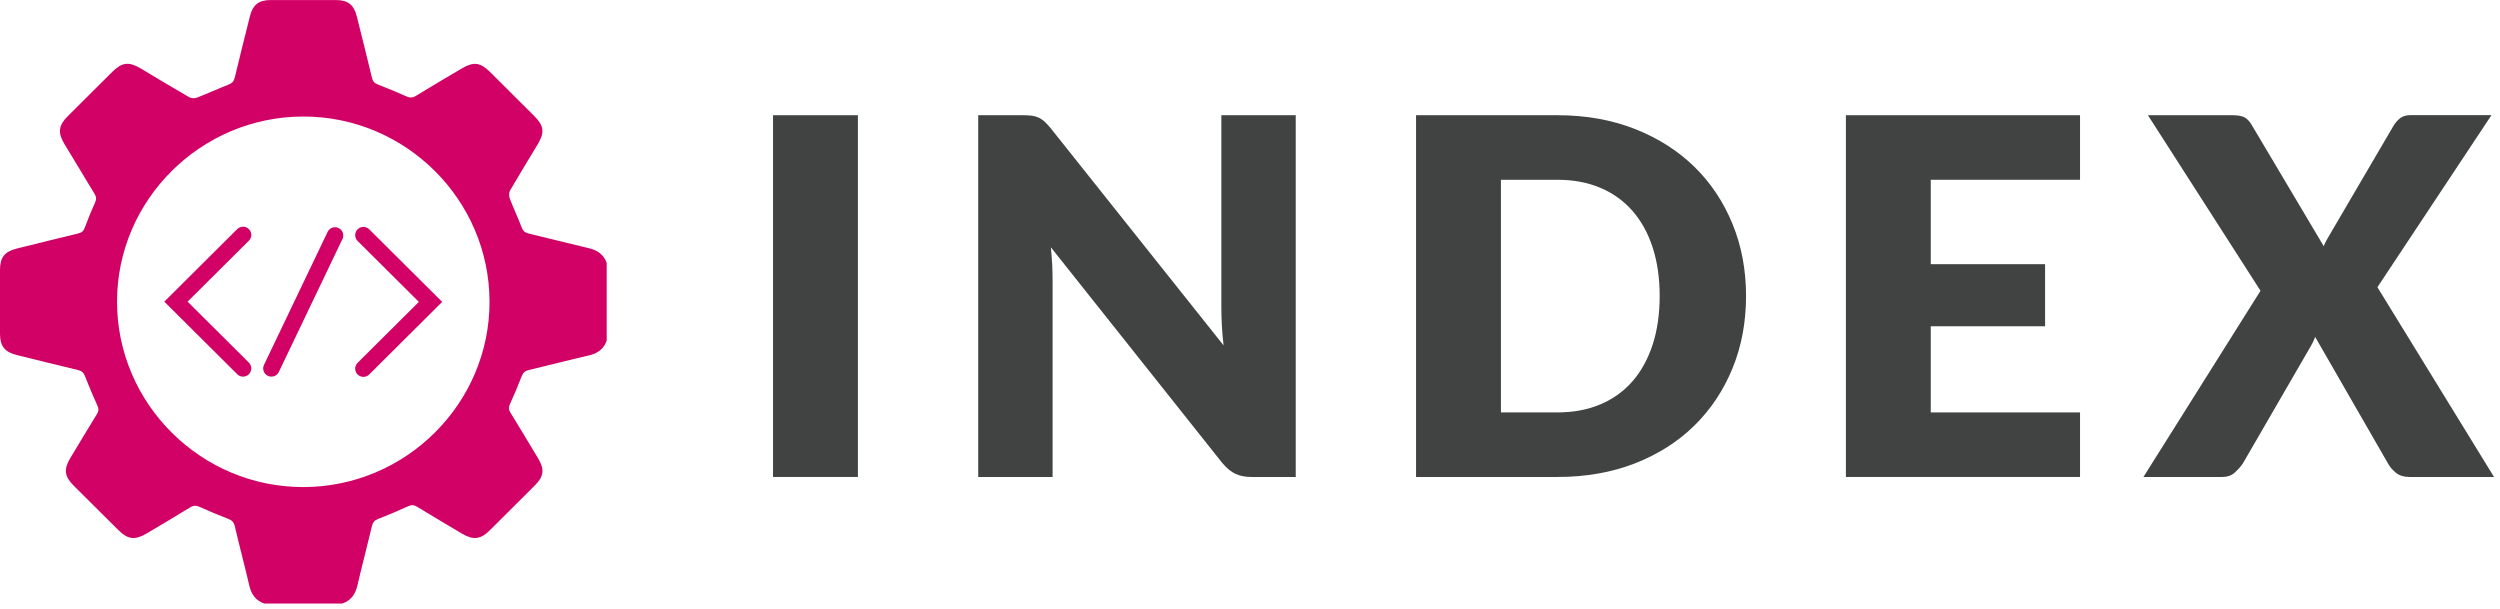 <svg width="152" height="37" viewBox="0 0 152 37" fill="none" xmlns="http://www.w3.org/2000/svg">
<path d="M20.816 36.693H16.061C15.537 36.507 15.279 36.127 15.156 35.596C14.876 34.39 14.555 33.191 14.272 31.981C14.215 31.738 14.095 31.629 13.872 31.545C13.293 31.323 12.716 31.081 12.151 30.824C11.935 30.726 11.772 30.719 11.56 30.849C10.684 31.39 9.796 31.911 8.909 32.438C8.209 32.853 7.774 32.804 7.205 32.238C6.296 31.334 5.388 30.434 4.479 29.527C3.921 28.971 3.864 28.532 4.267 27.863C4.808 26.963 5.349 26.059 5.9 25.166C6.003 24.997 6.013 24.864 5.929 24.677C5.656 24.08 5.402 23.475 5.165 22.866C5.084 22.655 4.967 22.55 4.744 22.497C3.496 22.202 2.252 21.892 1.011 21.583C0.29 21.404 0.004 21.045 0 20.314C0 19.012 0 17.711 0 16.41C0 15.651 0.279 15.296 1.018 15.113C2.263 14.803 3.507 14.494 4.751 14.195C4.956 14.146 5.077 14.058 5.151 13.85C5.345 13.326 5.557 12.806 5.787 12.296C5.872 12.11 5.861 11.976 5.759 11.804C5.137 10.784 4.522 9.761 3.906 8.737C3.507 8.069 3.56 7.619 4.112 7.071C5.017 6.167 5.925 5.263 6.837 4.359C7.417 3.786 7.834 3.737 8.538 4.152C9.524 4.739 10.507 5.337 11.504 5.91C11.631 5.984 11.847 5.988 11.988 5.931C12.635 5.682 13.264 5.39 13.911 5.137C14.127 5.052 14.222 4.933 14.275 4.711C14.572 3.47 14.883 2.232 15.194 0.994C15.368 0.295 15.732 0.003 16.442 0.003C17.775 -0.001 19.108 -0.001 20.441 0.003C21.151 0.003 21.519 0.295 21.692 0.991C22.007 2.239 22.318 3.491 22.619 4.743C22.668 4.954 22.771 5.059 22.972 5.137C23.552 5.362 24.128 5.597 24.694 5.854C24.913 5.952 25.076 5.959 25.288 5.829C26.207 5.263 27.137 4.718 28.063 4.17C28.791 3.737 29.198 3.786 29.792 4.374C30.693 5.267 31.591 6.163 32.489 7.06C33.069 7.637 33.122 8.055 32.708 8.748C32.142 9.69 31.566 10.626 31.015 11.575C30.941 11.702 30.937 11.916 30.99 12.057C31.22 12.658 31.492 13.242 31.725 13.84C31.81 14.058 31.93 14.149 32.153 14.202C33.366 14.49 34.571 14.803 35.784 15.085C36.314 15.208 36.7 15.464 36.887 15.985V20.714C36.7 21.235 36.318 21.495 35.784 21.615C34.571 21.892 33.366 22.209 32.153 22.497C31.934 22.55 31.81 22.641 31.725 22.86C31.503 23.436 31.262 24.009 31.004 24.572C30.912 24.769 30.926 24.913 31.04 25.096C31.609 26.021 32.167 26.953 32.726 27.884C33.118 28.542 33.065 28.971 32.517 29.516C31.605 30.43 30.686 31.341 29.77 32.252C29.219 32.797 28.77 32.85 28.095 32.449C27.179 31.904 26.26 31.362 25.351 30.807C25.168 30.694 25.026 30.687 24.828 30.775C24.22 31.053 23.601 31.313 22.979 31.556C22.764 31.64 22.668 31.76 22.615 31.981C22.329 33.187 22.011 34.386 21.731 35.593C21.608 36.123 21.349 36.503 20.826 36.69L20.816 36.693ZM18.429 7.085C12.2 7.095 7.106 12.169 7.116 18.362C7.127 24.558 12.229 29.625 18.451 29.614C24.68 29.604 29.774 24.53 29.763 18.337C29.753 12.141 24.651 7.074 18.429 7.085Z" fill="#D10165"/>
<path d="M22.096 14.297L26.175 18.355L22.096 22.413" stroke="#D10165" stroke-miterlimit="10" stroke-linecap="round"/>
<path d="M14.777 22.399L10.698 18.341L14.777 14.283" stroke="#D10165" stroke-miterlimit="10" stroke-linecap="round"/>
<path d="M20.37 14.315L16.502 22.399" stroke="#D10165" stroke-miterlimit="10" stroke-linecap="round"/>
<path d="M52.16 29H47V7.005H52.16V29Z" fill="#414242"/>
<path d="M78.781 7.005V29H76.109C75.715 29 75.381 28.939 75.113 28.809C74.845 28.683 74.582 28.466 74.319 28.154L63.892 15.036C63.932 15.428 63.958 15.811 63.978 16.178C63.993 16.546 63.998 16.893 63.998 17.21V29H59.476V7.005H62.177C62.4 7.005 62.587 7.015 62.739 7.035C62.89 7.055 63.027 7.095 63.148 7.151C63.27 7.206 63.386 7.287 63.498 7.382C63.609 7.483 63.735 7.619 63.877 7.79L74.394 20.999C74.344 20.576 74.308 20.169 74.288 19.766C74.268 19.369 74.258 18.996 74.258 18.644V7.005H78.781Z" fill="#414242"/>
<path d="M106.16 17.995C106.16 19.585 105.886 21.054 105.335 22.398C104.783 23.741 104.009 24.904 103.008 25.885C102.006 26.866 100.797 27.631 99.386 28.18C97.974 28.728 96.406 29 94.686 29H86.096V7.005H94.686C96.406 7.005 97.974 7.282 99.386 7.835C100.797 8.389 102.001 9.154 103.008 10.13C104.009 11.106 104.783 12.268 105.335 13.612C105.886 14.956 106.16 16.42 106.16 17.995ZM100.908 17.995C100.908 16.908 100.767 15.927 100.483 15.051C100.2 14.175 99.79 13.436 99.259 12.827C98.728 12.218 98.08 11.75 97.311 11.423C96.543 11.096 95.667 10.93 94.686 10.93H91.256V25.075H94.686C95.667 25.075 96.543 24.909 97.311 24.582C98.08 24.255 98.728 23.787 99.259 23.178C99.79 22.569 100.195 21.824 100.483 20.949C100.767 20.073 100.908 19.087 100.908 17.99V17.995Z" fill="#414242"/>
<path d="M117.39 10.93V16.062H124.341V19.837H117.39V25.075H126.466V29H112.23V7.005H126.466V10.93H117.39Z" fill="#414242"/>
<path d="M151.629 29H146.499C146.165 29 145.892 28.919 145.69 28.759C145.482 28.597 145.316 28.406 145.194 28.185L140.762 20.486C140.682 20.707 140.59 20.898 140.489 21.059L136.361 28.185C136.22 28.386 136.053 28.572 135.86 28.743C135.668 28.915 135.42 29 135.117 29H130.321L137.439 17.678L130.594 7.005H135.724C136.058 7.005 136.3 7.05 136.462 7.131C136.619 7.216 136.756 7.362 136.882 7.559L141.284 14.971C141.334 14.84 141.39 14.714 141.461 14.593C141.526 14.473 141.597 14.347 141.678 14.216L145.533 7.634C145.675 7.413 145.826 7.252 145.978 7.151C146.135 7.05 146.332 7 146.565 7H151.482L144.547 17.462L151.634 28.995L151.629 29Z" fill="#414242"/>
</svg>

